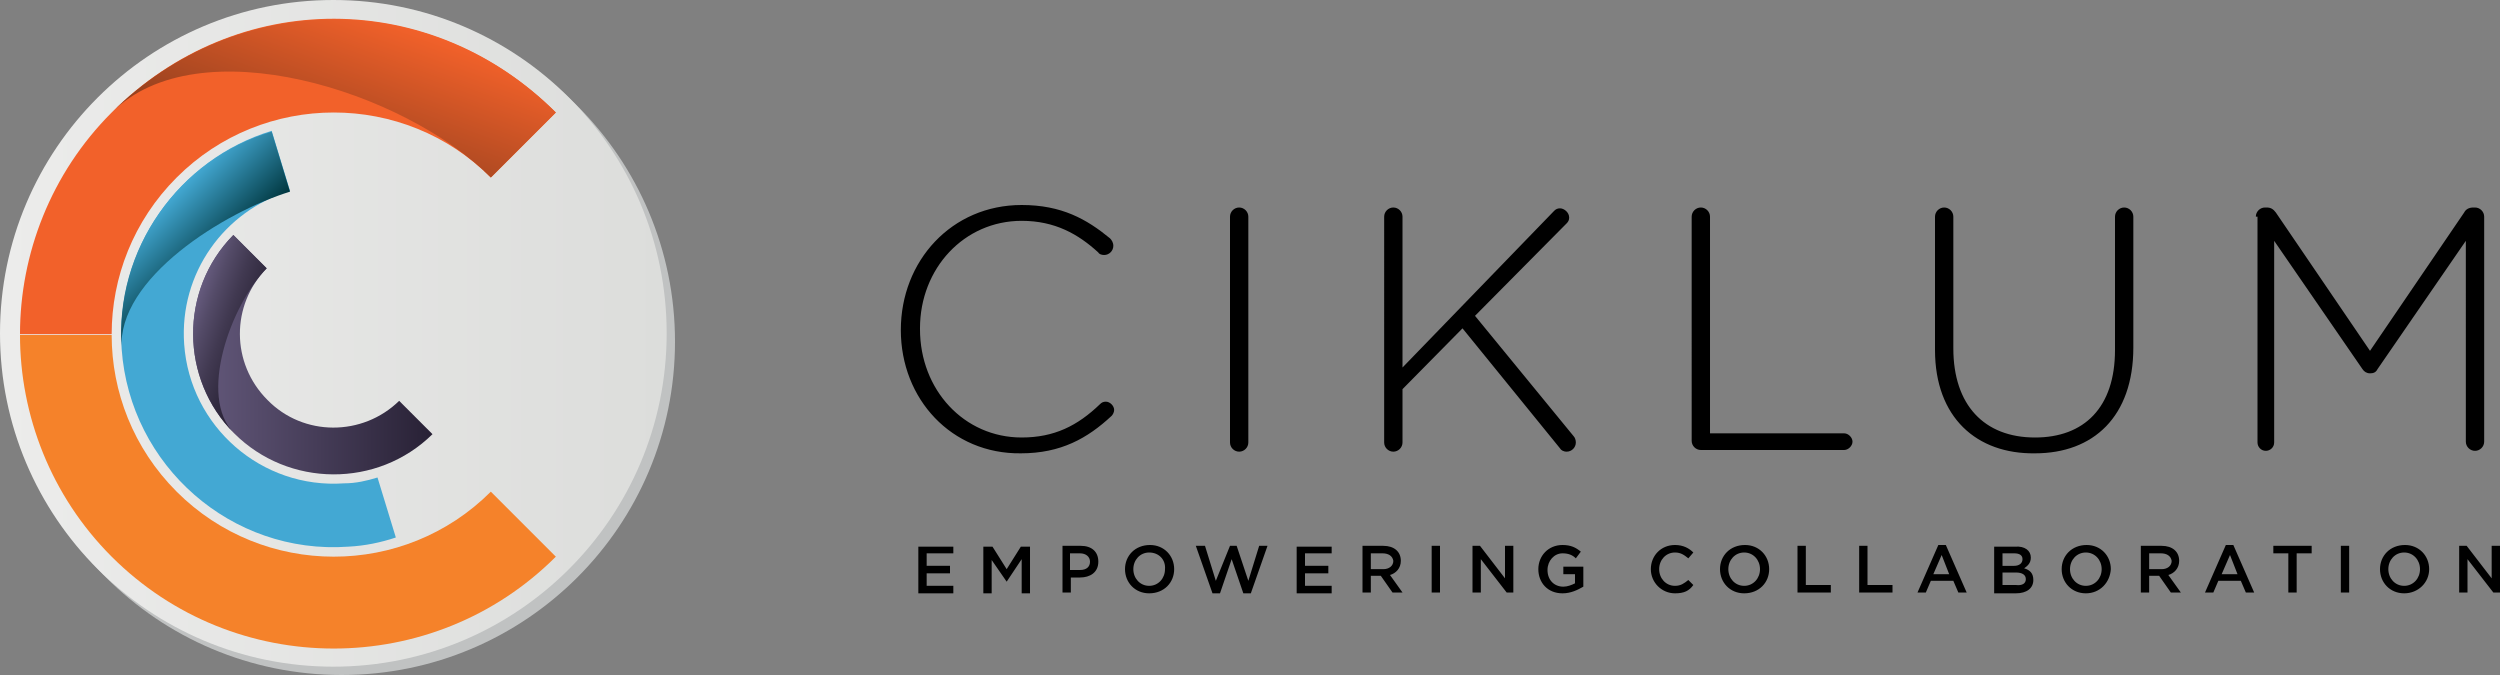 <svg id="Layer_1" xmlns="http://www.w3.org/2000/svg" viewBox="0 0 300 81"><rect x="0" y="0" width="300" height="81" fill="#808080" stroke="none"/><style>.st0{fill:#C0C2C2;} .st1{fill:url(#SVGID_1_);} .st2{fill:#43A8D3;} .st3{fill:url(#SVGID_2_);} .st4{fill:url(#SVGID_3_);} .st5{fill:url(#SVGID_4_);} .st6{fill:#F5822A;} .st7{fill:#F2612A;} .st8{fill:url(#SVGID_5_);}</style><path d="M114.4 66.4h-3.2v1.5h2.8v.9h-2.8v1.5h3.2v.9h-4.2v-5.6h4.2v.8zM120.8 69.8l-1.8-2.6v4h-1v-5.6h1.1l1.7 2.7 1.7-2.7h1.1v5.6h-1v-4.1l-1.8 2.7zM129.6 69.3h-1.1v1.8h-1v-5.6h2.2c1.3 0 2.1.7 2.1 1.9 0 1.3-1 1.9-2.2 1.9zm0-2.9h-1.2v2h1.2c.8 0 1.2-.4 1.2-1s-.5-1-1.2-1zM137.9 71.2c-1.7 0-2.9-1.3-2.9-2.9s1.2-2.9 3-2.9c1.7 0 2.9 1.3 2.9 2.9 0 1.6-1.2 2.9-3 2.9zm0-4.9c-1.1 0-1.9.9-1.9 2s.8 2 1.9 2c1.1 0 1.9-.9 1.9-2 .1-1.1-.7-2-1.9-2zM147.6 65.5h.8l1.4 4.2 1.3-4.2h1l-2 5.7h-.9l-1.4-4.1-1.4 4.1h-.9l-2-5.7h1.1l1.3 4.2 1.7-4.2zM159.8 66.4h-3.2v1.5h2.8v.9h-2.8v1.5h3.2v.9h-4.2v-5.6h4.2v.8zM167.1 71.1l-1.4-2h-1.2v2h-1v-5.6h2.5c1.3 0 2.1.7 2.1 1.8 0 .9-.6 1.5-1.3 1.7l1.5 2.1h-1.2zm-1.2-4.7h-1.4v1.9h1.5c.7 0 1.2-.4 1.2-1-.1-.6-.6-.9-1.3-.9zM172.8 65.5v5.6h-1v-5.6h1zM180.6 65.5h1v5.6h-.8l-3.1-4v4h-1v-5.6h.9l3 3.9v-3.9zM187.5 71.2c-1.8 0-2.9-1.3-2.9-2.9 0-1.6 1.2-2.9 2.9-2.9 1 0 1.6.3 2.2.8l-.6.8c-.4-.4-.9-.6-1.6-.6-1 0-1.8.9-1.8 2 0 1.2.8 2 1.9 2 .5 0 1-.2 1.4-.4v-1.1h-1.4V68h2.4v2.4c-.7.4-1.5.8-2.5.8zM201 71.2c-1.6 0-2.9-1.3-2.9-2.9 0-1.6 1.2-2.9 2.9-2.9 1 0 1.7.4 2.2.9l-.6.7c-.5-.4-.9-.7-1.6-.7-1.1 0-1.9.9-1.9 2s.8 2 1.9 2c.7 0 1.1-.3 1.6-.7l.6.6c-.5.7-1.1 1-2.2 1zM209.3 71.2c-1.7 0-2.9-1.3-2.9-2.9s1.2-2.9 3-2.9c1.7 0 2.9 1.3 2.9 2.9 0 1.6-1.2 2.9-3 2.9zm0-4.9c-1.1 0-1.9.9-1.9 2s.8 2 1.9 2c1.1 0 1.9-.9 1.9-2s-.8-2-1.9-2zM215.7 65.5h1v4.7h3v.9h-4v-5.6zM223.1 65.5h1v4.7h3v.9h-4v-5.6zM236 71.1h-1l-.6-1.4h-2.7l-.6 1.4h-1l2.5-5.7h.9l2.5 5.7zm-3-4.5l-1 2.3h1.9l-.9-2.3zM243.7 66.9c0 .7-.4 1-.8 1.3.7.2 1.1.6 1.1 1.4 0 1-.8 1.6-2.1 1.6h-2.6v-5.6h2.5c1.2-.1 1.9.5 1.9 1.3zm-1 .2c0-.5-.4-.7-1-.7h-1.4v1.5h1.4c.6 0 1-.3 1-.8zm.4 2.4c0-.5-.4-.8-1.2-.8h-1.6v1.5h1.6c.8.1 1.2-.2 1.2-.7zM250.3 71.2c-1.7 0-2.9-1.3-2.9-2.9s1.2-2.9 3-2.9c1.7 0 2.9 1.3 2.9 2.9-.1 1.6-1.3 2.9-3 2.9zm0-4.9c-1.1 0-1.9.9-1.9 2s.8 2 1.9 2c1.1 0 1.9-.9 1.9-2s-.8-2-1.9-2zM260.5 71.1l-1.4-2h-1.2v2h-1v-5.6h2.5c1.3 0 2.1.7 2.1 1.8 0 .9-.6 1.5-1.3 1.7l1.5 2.1h-1.2zm-1.2-4.7h-1.4v1.9h1.5c.7 0 1.2-.4 1.2-1-.1-.6-.6-.9-1.3-.9zM270.5 71.1h-1l-.6-1.4h-2.7l-.6 1.4h-1l2.5-5.7h.9l2.5 5.7zm-2.9-4.5l-1 2.3h1.9l-.9-2.3zM275.6 71.1h-1v-4.7h-1.8v-.9h4.6v.9h-1.8v4.7zM281.9 65.5v5.6h-1v-5.6h1zM288.5 71.2c-1.7 0-2.9-1.3-2.9-2.9s1.2-2.9 3-2.9c1.7 0 2.9 1.3 2.9 2.9 0 1.6-1.3 2.9-3 2.9zm0-4.9c-1.1 0-1.9.9-1.9 2s.8 2 1.9 2c1.1 0 1.9-.9 1.9-2s-.8-2-1.9-2zM299 65.5h1v5.6h-.8l-3.1-4v4h-1v-5.6h.9l3 3.9v-3.9z"/><g><path d="M108.1 39.6c0-8.3 6.1-15 14.5-15 4.8 0 7.8 1.7 10.6 4 .2.2.4.5.4.9 0 .6-.5 1.1-1.1 1.1-.3 0-.6-.1-.7-.3-2.4-2.2-5.2-3.8-9.2-3.8-6.9 0-12.2 5.7-12.2 12.9v.1c0 7.3 5.3 13 12.2 13 3.9 0 6.7-1.4 9.4-4 .2-.2.4-.3.7-.3.5 0 1 .5 1 1 0 .3-.2.6-.3.7-2.9 2.7-6.1 4.5-10.9 4.5-8.3.1-14.4-6.5-14.4-14.8zM147.6 26c0-.6.5-1.1 1.1-1.1.6 0 1.1.5 1.1 1.1v27.1c0 .6-.5 1.1-1.1 1.1-.6 0-1.1-.5-1.1-1.1V26zM166.1 26c0-.6.5-1.1 1.1-1.1.6 0 1.1.5 1.1 1.1v18.1l18.2-18.8c.2-.2.4-.3.7-.3.5 0 1.1.5 1.1 1.1 0 .3-.1.5-.3.7l-11 11.1 11.8 14.4c.2.2.3.5.3.8 0 .6-.5 1.1-1.1 1.1-.4 0-.7-.2-.8-.4l-11.7-14.4-7.2 7.3v6.4c0 .6-.5 1.1-1.1 1.1-.6 0-1.1-.5-1.1-1.1V26zM203 26c0-.6.5-1.1 1.1-1.1.6 0 1.1.5 1.1 1.1v26h16.1c.5 0 1 .5 1 1s-.5 1-1 1h-17.2c-.6 0-1.1-.5-1.1-1.1V26zM232.2 42V26c0-.6.5-1.1 1.1-1.1.6 0 1.1.5 1.1 1.1v15.8c0 6.8 3.7 10.7 9.8 10.7 5.9 0 9.6-3.6 9.6-10.5V26c0-.6.5-1.1 1.1-1.1.6 0 1.1.5 1.1 1.1v15.7c0 8.3-4.8 12.7-11.8 12.7-7 .1-12-4.3-12-12.4zM270.7 26c0-.6.5-1.1 1.1-1.1h.2c.5 0 .8.2 1.1.6l11.3 16.6 11.3-16.6c.2-.4.6-.6 1.1-.6h.2c.6 0 1.1.5 1.1 1.1v27c0 .6-.5 1.1-1.1 1.1-.6 0-1.1-.5-1.1-1.1V28.9l-10.6 15.4c-.2.4-.5.5-.9.5s-.7-.2-.9-.5l-10.6-15.4v24.2c0 .6-.5 1-1 1-.6 0-1-.5-1-1V26z"/></g><g><circle class="st0" cx="41" cy="41" r="40"/><linearGradient id="SVGID_1_" gradientUnits="userSpaceOnUse" y1="40.007" x2="80.017" y2="40.007"><stop offset="0" stop-color="#ECECEB"/><stop offset="1" stop-color="#DCDDDB"/></linearGradient><circle class="st1" cx="40" cy="40" r="40"/><g><path class="st2" d="M41.3 58c-9.9.7-18.5-6.8-19.2-16.7-.6-8.5 4.8-16 12.7-18.4l-2.2-7.2c-11.1 3.4-18.8 14.1-18 26.2 1 14 13.2 24.7 27.2 23.7 2-.1 3.9-.5 5.7-1.1l-2.2-7.2c-1.3.4-2.6.7-4 .7z"/><linearGradient id="SVGID_2_" gradientUnits="userSpaceOnUse" x1="19.423" y1="24.677" x2="26.247" y2="31.502"><stop offset="0" stop-color="#43A8D3"/><stop offset="1" stop-color="#00373F"/></linearGradient><path class="st3" d="M14.6 41.9C14 33.4 27 25.4 34.8 23l-2.2-7.2c-11.1 3.3-18.9 14.1-18 26.1"/><g><linearGradient id="SVGID_3_" gradientUnits="userSpaceOnUse" x1="23.183" y1="42.596" x2="51.858" y2="42.596"><stop offset="0" stop-color="#655A7D"/><stop offset="1" stop-color="#282135"/></linearGradient><path class="st4" d="M28.1 52c6.5 6.5 17.2 6.6 23.8.1l-4-4c-4.4 4.3-11.5 4.3-15.8-.1-4.4-4.4-4.4-11.4-.1-15.8l-4-4c-6.5 6.6-6.4 17.3.1 23.8z"/><linearGradient id="SVGID_4_" gradientUnits="userSpaceOnUse" x1="22.787" y1="38.208" x2="31.918" y2="41.532"><stop offset="0" stop-color="#655A7D"/><stop offset=".181" stop-color="#544B68"/><stop offset=".427" stop-color="#413951"/><stop offset=".654" stop-color="#332C41"/><stop offset=".853" stop-color="#2B2438"/><stop offset="1" stop-color="#282135"/></linearGradient><path class="st5" d="M28.1 52c-4.4-4.4-.4-15.4 3.9-19.8l-4-4c-6.5 6.6-6.4 17.3.1 23.8"/></g><g><path class="st6" d="M2.4 40.2c0 9.6 3.7 19.3 11 26.6 14.7 14.7 38.6 14.7 53.3 0L58.9 59c-10.4 10.4-27.3 10.4-37.7 0-5.2-5.2-7.8-12-7.8-18.8h-11z"/><path class="st7" d="M21.2 21.3c10.4-10.4 27.3-10.4 37.7 0l7.8-7.8c-14.9-14.9-38.2-15.1-53.3 0-7.3 7.3-11 17-11 26.6h11c0-6.8 2.6-13.6 7.8-18.8z"/><linearGradient id="SVGID_5_" gradientUnits="userSpaceOnUse" x1="44.395" y1="1.544" x2="36.916" y2="22.091"><stop offset="0" stop-color="#F2612A"/><stop offset="1" stop-color="#883C1D"/></linearGradient><path class="st8" d="M13.4 13.5c10.4-10.4 35.1-2.6 45.5 7.8l7.8-7.8c-14.9-14.8-38.2-15-53.3 0"/></g></g></g></svg>